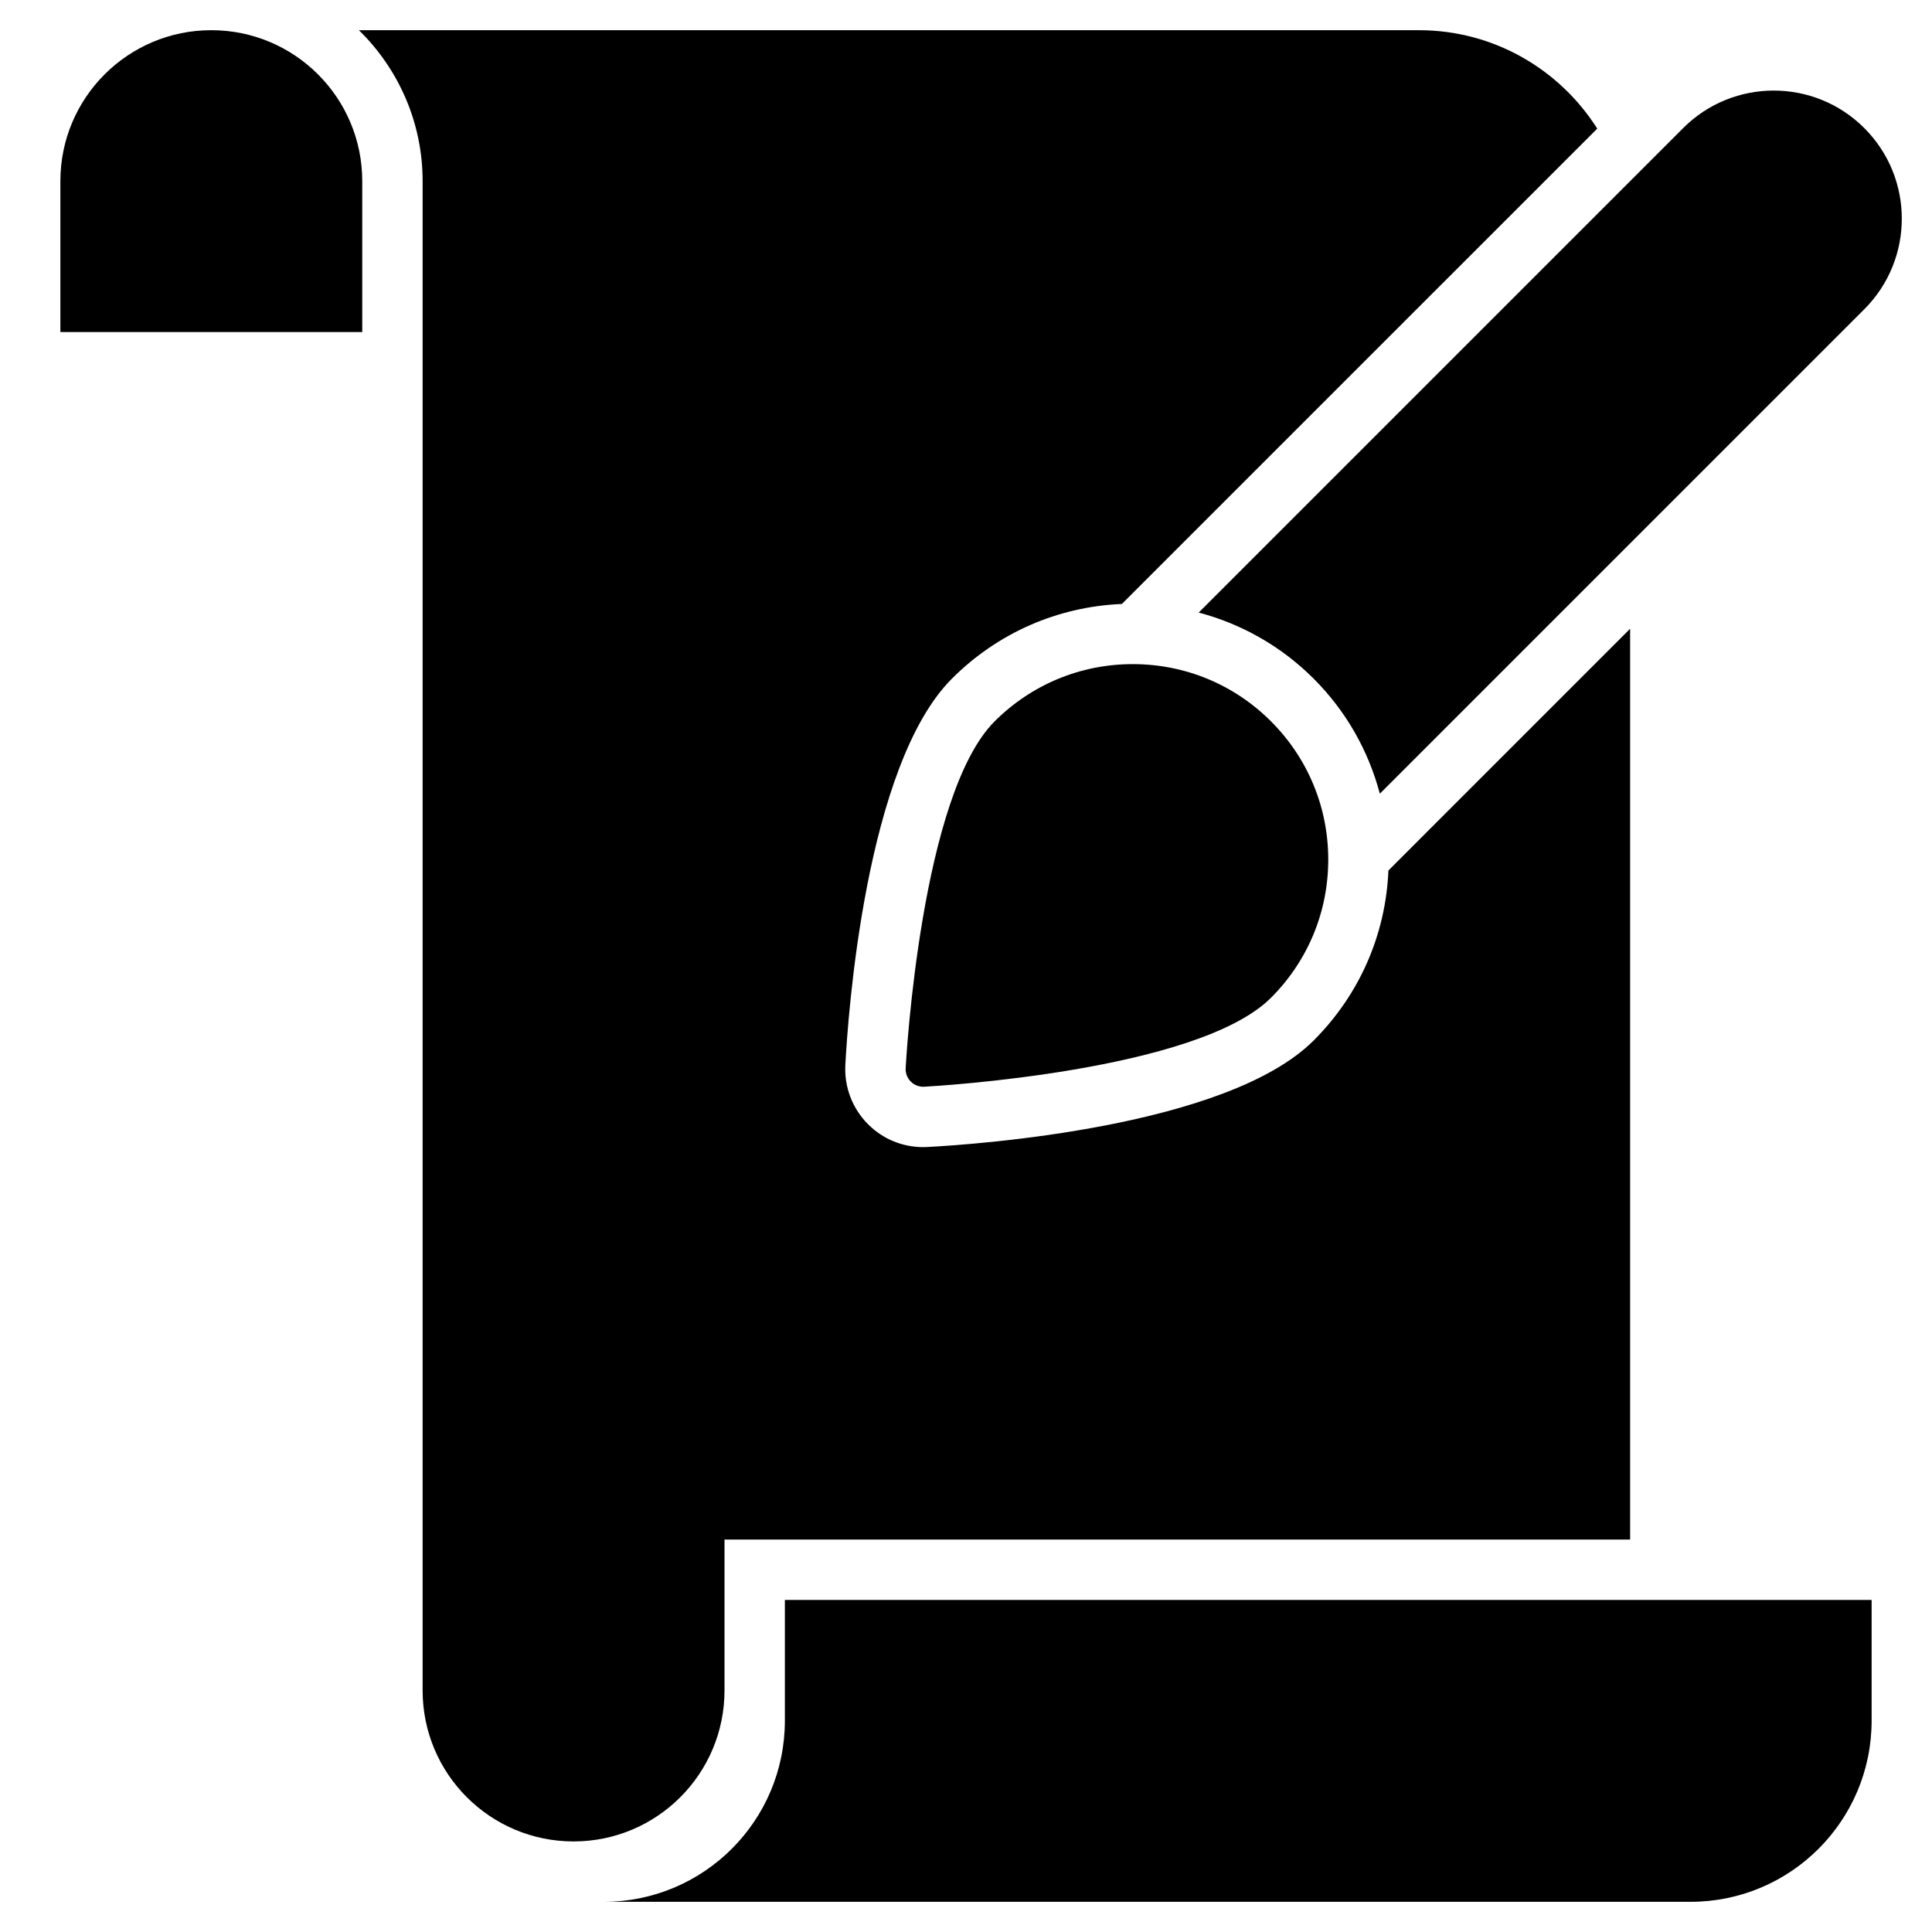 <?xml version="1.0" encoding="utf-8"?>
<!-- Generator: Adobe Illustrator 19.2.1, SVG Export Plug-In . SVG Version: 6.00 Build 0)  -->
<!DOCTYPE svg PUBLIC "-//W3C//DTD SVG 1.1//EN" "http://www.w3.org/Graphics/SVG/1.1/DTD/svg11.dtd">
<svg version="1.1" id="Layer_1" xmlns="http://www.w3.org/2000/svg" xmlns:xlink="http://www.w3.org/1999/xlink" x="0px" y="0px"
	 width="64px" height="64px" viewBox="0 0 64 64" enable-background="new 0 0 64 64" xml:space="preserve">
<path d="M62,57v-4H26v4c0,3.314-2.686,6-6,6h36C59.314,63,62,60.314,62,57z"/>
<path d="M12,6c0-2.761-2.239-5-5-5S2,3.239,2,6v5h10V6z"/>
<path d="M47,1H11.889C13.19,2.272,14,4.042,14,6v50c0,2.761,2.239,5,5,5s5-2.239,5-5v-5h30V20.828l-8.007,8.008
	c-0.089,2.128-0.96,4.115-2.475,5.63c-2.866,2.867-11.163,3.443-12.797,3.53L30.583,38c-0.69,0-1.339-0.269-1.827-0.757
	c-0.518-0.517-0.792-1.233-0.753-1.964c0.086-1.635,0.664-9.933,3.531-12.798c1.514-1.515,3.502-2.385,5.63-2.474L52.911,4.261
	C51.67,2.303,49.489,1,47,1z"/>
<path d="M61.757,4.243c-1.657-1.657-4.343-1.657-6,0L39.708,20.292c1.427,0.378,2.738,1.119,3.81,2.191
	c1.072,1.072,1.812,2.382,2.191,3.809l16.049-16.049C63.414,8.586,63.414,5.899,61.757,4.243L61.757,4.243z"/>
<path d="M30.001,35.385c-0.009,0.165,0.053,0.327,0.17,0.444c0.11,0.11,0.258,0.171,0.412,0.171c0.011,0,0.021,0,0.032-0.001
	c0.369-0.02,9.058-0.516,11.489-2.947C43.326,31.829,44,30.204,44,28.474s-0.674-3.355-1.896-4.578S39.255,22,37.526,22
	s-3.355,0.674-4.578,1.896C30.517,26.327,30.021,35.016,30.001,35.385z"/>
</svg>
